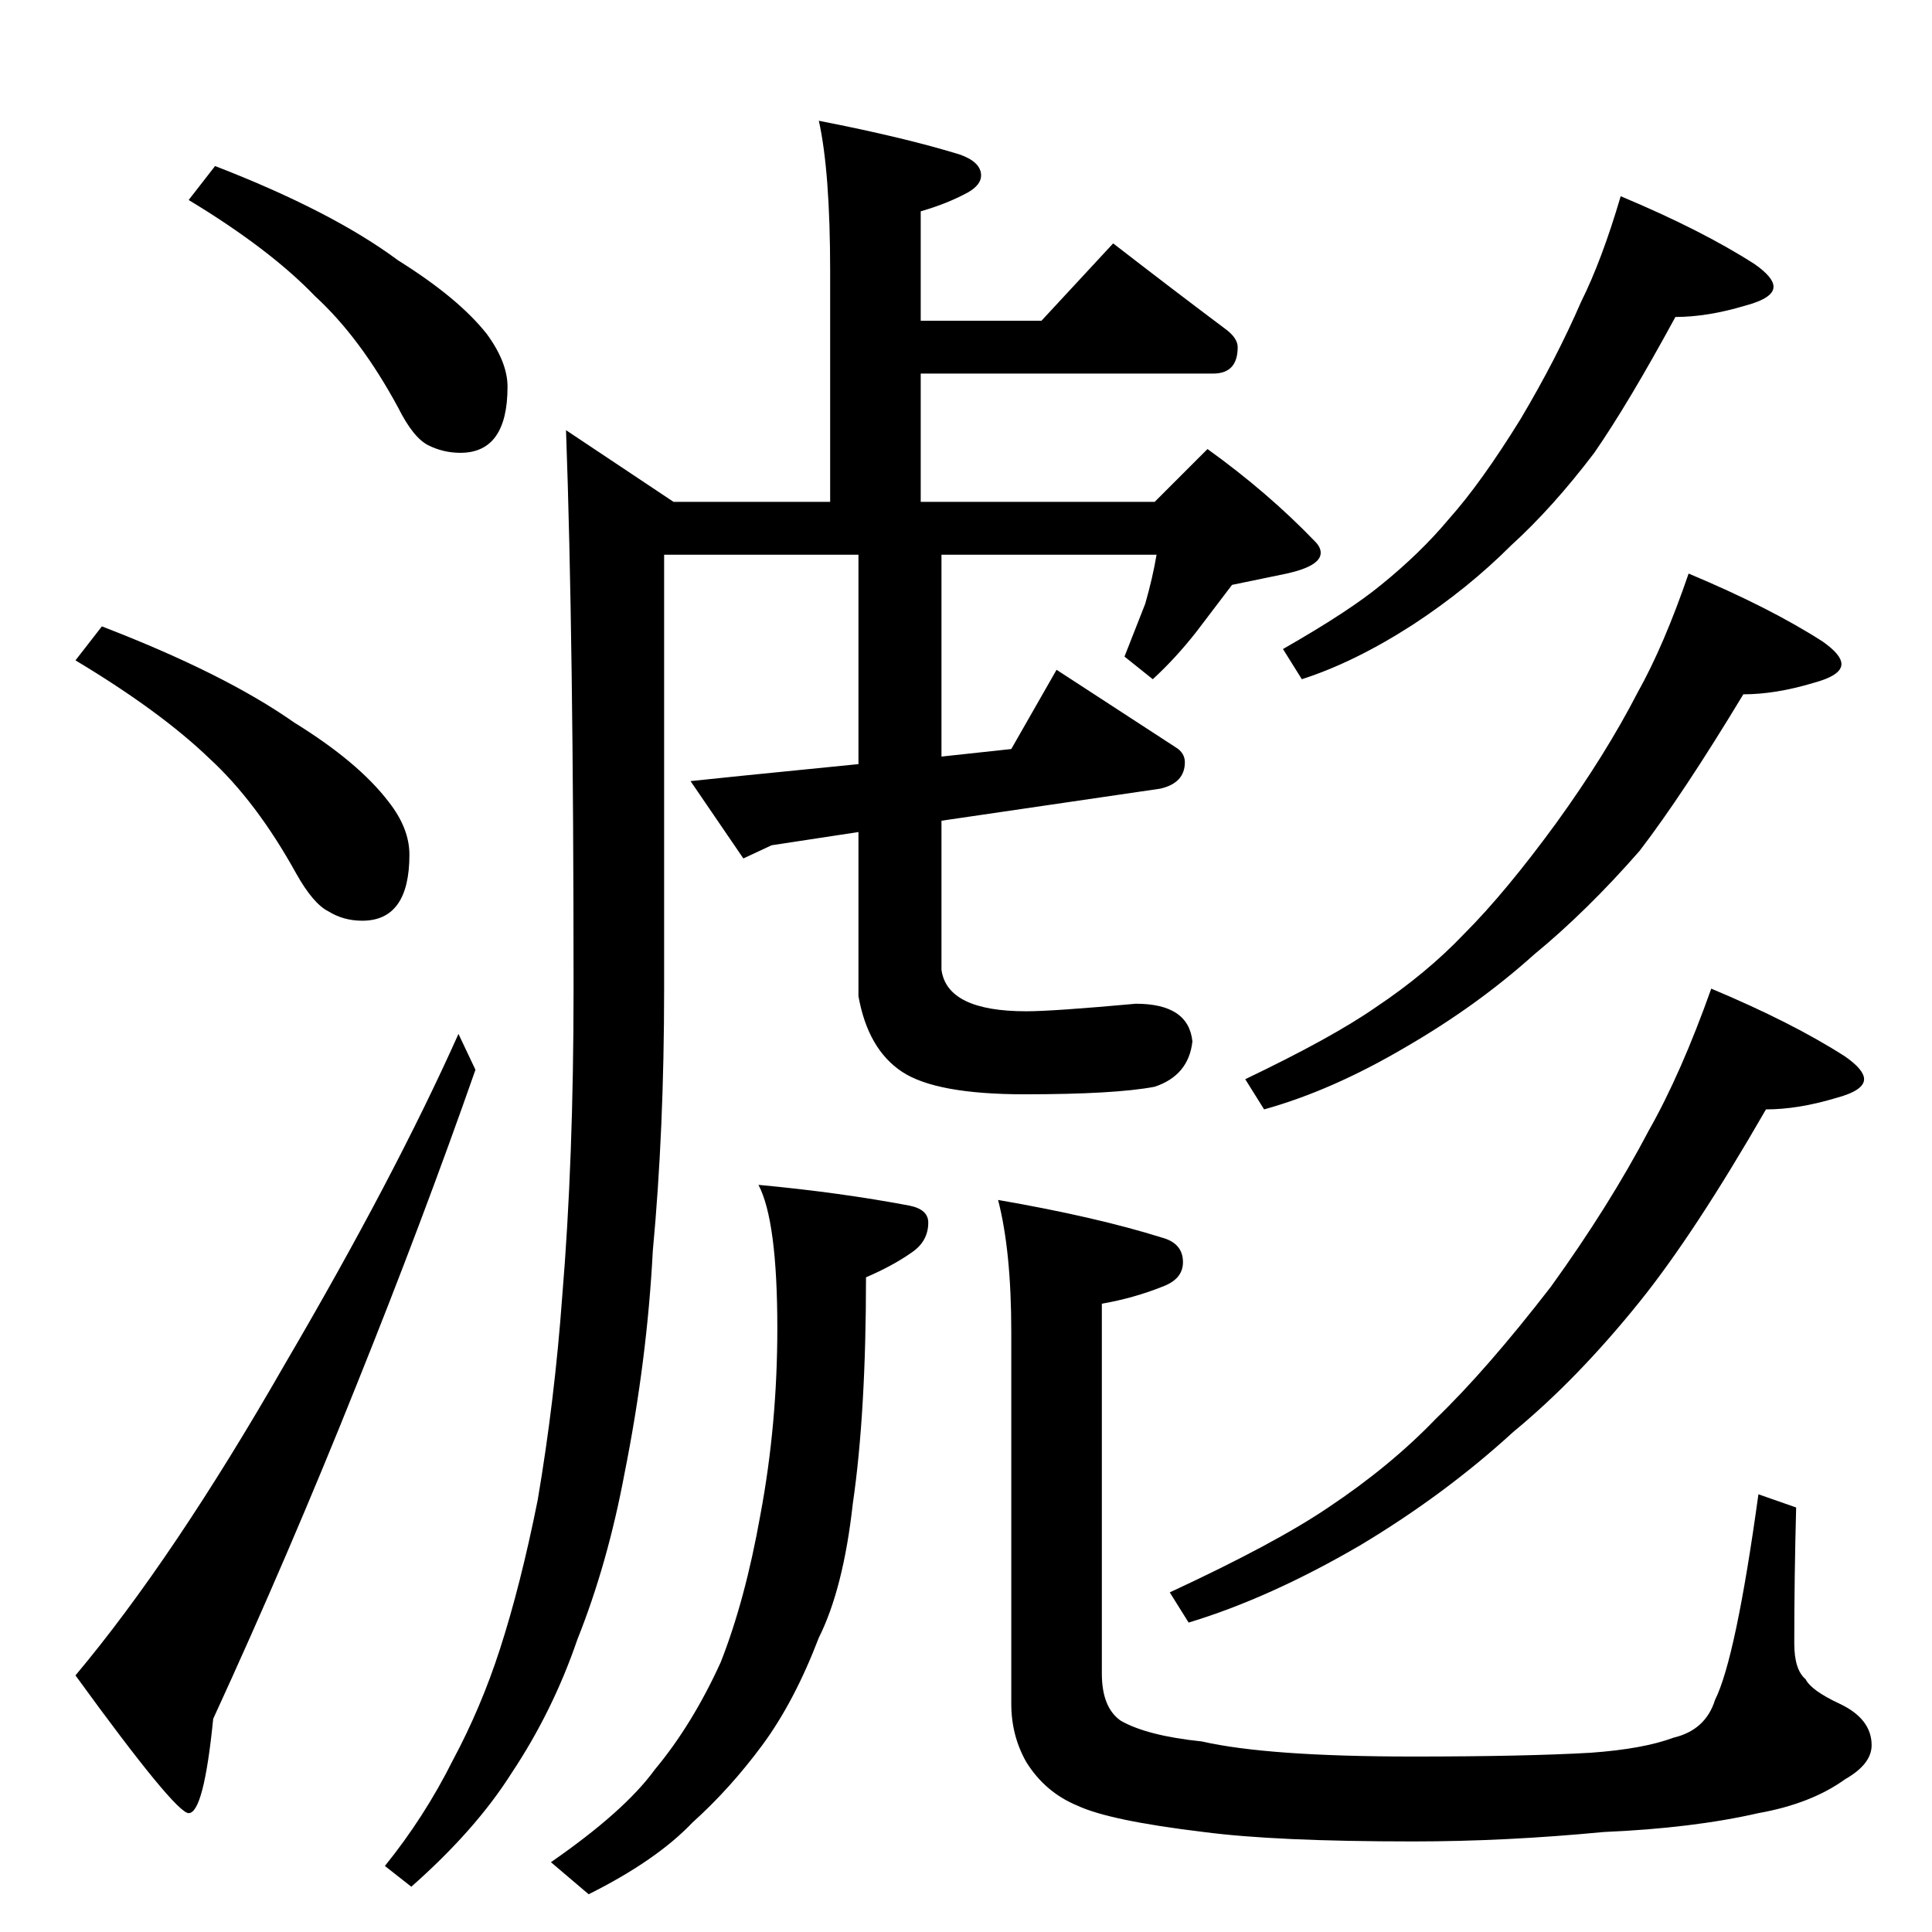 <?xml version="1.0" standalone="no"?>
<!DOCTYPE svg PUBLIC "-//W3C//DTD SVG 1.1//EN" "http://www.w3.org/Graphics/SVG/1.1/DTD/svg11.dtd" >
<svg xmlns="http://www.w3.org/2000/svg" xmlns:xlink="http://www.w3.org/1999/xlink" version="1.1" viewBox="0 -204 1024 1024">
  <g transform="matrix(1 0 0 -1 0 820)">
   <path fill="currentColor"
d="M114 936q62 -24 97 -50q32 -20 47 -39q11 -15 11 -28q0 -35 -25 -35q-9 0 -17 4t-16 20q-20 37 -44 59q-24 25 -67 51zM54 692q65 -25 102 -51q34 -21 50 -42q11 -14 11 -28q0 -35 -25 -35q-10 0 -18 5q-8 4 -17 20q-21 38 -46 61q-26 25 -71 52zM243 476l9 -19
q-28 -80 -63 -167q-36 -90 -76 -177q-5 -50 -13 -50q-7 0 -60 73q52 62 111 165q58 99 92 175zM434 960q46 -9 75 -18q11 -4 11 -11q0 -5 -7 -9q-11 -6 -25 -10v-58h64l38 41q31 -24 59 -45q7 -5 7 -10q0 -14 -13 -14h-155v-68h124l28 28q32 -23 57 -49q3 -3 3 -6
q0 -7 -18 -11l-29 -6l-19 -25q-11 -14 -23 -25l-15 12l11 28q4 14 6 26h-114v-107l37 4l24 42l63 -41q5 -3 5 -8q0 -11 -13 -14l-116 -17v-79q3 -22 45 -22q14 0 58 4q28 0 30 -20q-2 -18 -20 -24q-21 -4 -69 -4q-47 0 -65 12t-23 40v87l-46 -7l-15 -7l-28 41l29 3l60 6v111
h-103v-230q0 -75 -6 -139q-3 -58 -15 -118q-9 -48 -25 -88q-13 -38 -35 -71q-19 -30 -53 -60l-14 11q21 26 36 56q15 28 25 59q11 34 20 79q9 53 13 108q6 72 6 163q0 185 -4 296l57 -38h83v122q0 53 -6 80zM402 396q43 -4 80 -11q10 -2 10 -9q0 -10 -9 -16q-10 -7 -24 -13
q0 -72 -7 -120q-5 -45 -18 -71q-13 -34 -30 -57t-37 -41q-19 -20 -55 -38l-20 17q39 27 55 49q20 24 35 57q13 33 21 78q9 48 9 99q0 57 -10 76zM529 388q52 -9 87 -20q11 -3 11 -13q0 -9 -11 -13q-15 -6 -32 -9v-196q0 -18 10 -25q14 -8 43 -11q35 -8 112 -8q59 0 94 2
q28 2 44 8q17 4 22 20q11 22 23 109l20 -7q-1 -37 -1 -72q0 -14 6 -19q3 -6 18 -13q17 -8 17 -22q0 -10 -14 -18q-18 -13 -46 -18q-35 -8 -82 -10q-52 -5 -101 -5q-73 0 -111 5q-50 6 -67 14q-17 7 -27 23q-8 14 -8 31v197q0 43 -7 70zM859 920q43 -18 71 -36q10 -7 10 -12
q0 -6 -15 -10q-20 -6 -37 -6q-25 -46 -43 -72q-22 -29 -44 -49q-23 -23 -52 -42q-31 -20 -59 -29l-10 16q35 20 52 34q21 17 36 35q17 19 38 53q19 32 32 62q11 22 21 56zM895 720q43 -18 71 -36q10 -7 10 -12q0 -6 -15 -10q-20 -6 -37 -6q-32 -53 -55 -83q-28 -32 -56 -55
q-30 -27 -68 -49q-39 -23 -75 -33l-10 16q46 22 69 38q27 18 47 39q22 22 49 59q26 36 43 69q14 25 27 63zM907 500q43 -18 71 -36q10 -7 10 -12q0 -6 -15 -10q-20 -6 -37 -6q-38 -66 -67 -102q-33 -41 -67 -69q-36 -33 -81 -60q-48 -28 -91 -41l-10 16q56 26 84 45
q33 22 57 47q27 26 61 70q31 43 52 83q17 30 33 75z" />
  </g>

</svg>
